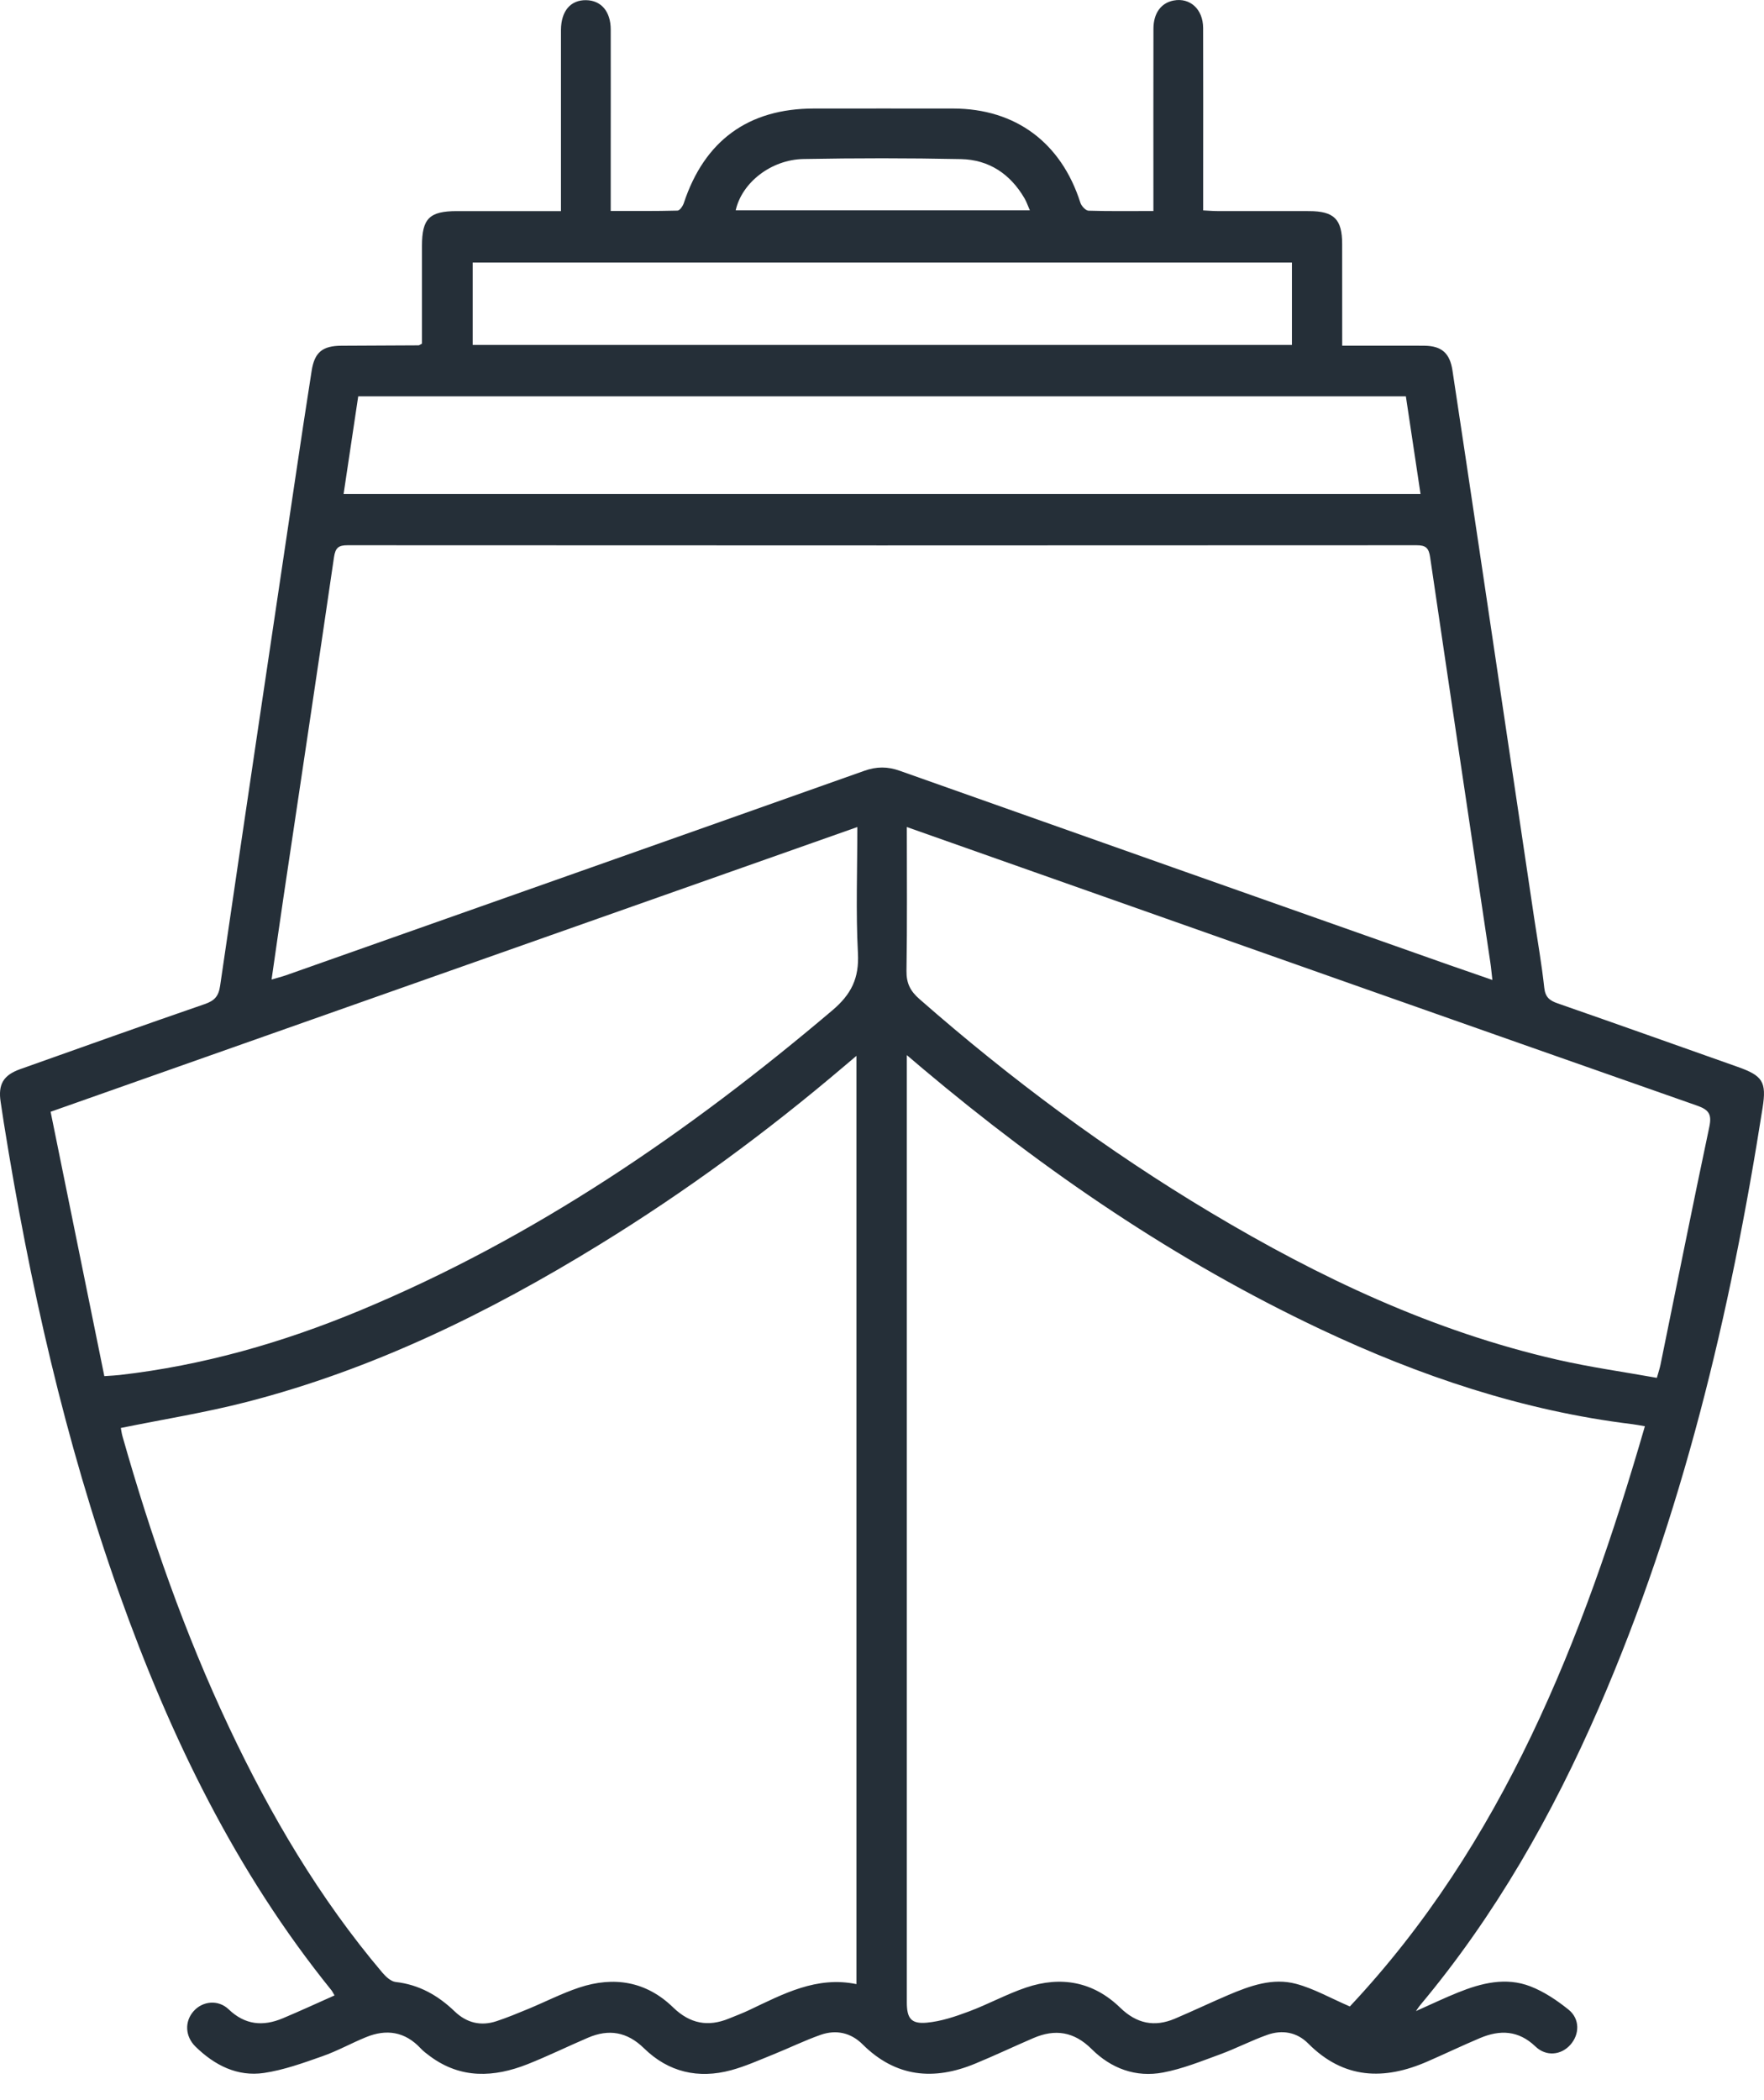 <svg width="42" height="50" viewBox="0 0 42 50" fill="none" xmlns="http://www.w3.org/2000/svg">
<path d="M41.373 25.4C39.947 24.896 38.521 24.387 37.092 23.89C36.897 23.823 36.793 23.744 36.768 23.516C36.708 22.961 36.611 22.412 36.528 21.859C36.09 18.916 35.653 15.972 35.214 13.028C35.004 11.625 34.796 10.22 34.582 8.817C34.519 8.404 34.322 8.237 33.918 8.231C33.715 8.228 33.511 8.23 33.307 8.23H31.957C31.957 7.396 31.957 6.604 31.956 5.812C31.956 5.218 31.764 5.027 31.167 5.026C30.439 5.024 29.711 5.026 28.984 5.025C28.881 5.025 28.778 5.016 28.647 5.009V4.194C28.647 3.018 28.65 1.842 28.646 0.665C28.644 0.22 28.335 -0.061 27.945 0.012C27.645 0.068 27.463 0.314 27.463 0.685C27.46 2.017 27.462 3.351 27.462 4.683V5.024C26.922 5.024 26.419 5.032 25.917 5.016C25.849 5.014 25.748 4.905 25.723 4.826C25.267 3.397 24.183 2.588 22.698 2.584C21.592 2.582 20.485 2.584 19.38 2.584C17.818 2.584 16.772 3.348 16.28 4.839C16.256 4.909 16.184 5.013 16.131 5.014C15.611 5.028 15.091 5.023 14.541 5.023V3.523C14.541 2.583 14.543 1.642 14.541 0.701C14.54 0.275 14.315 0.011 13.958 0.004C13.586 -0.003 13.362 0.259 13.356 0.708C13.356 0.767 13.356 0.825 13.356 0.884V5.026H13.007C12.298 5.026 11.59 5.025 10.881 5.026C10.224 5.026 10.047 5.202 10.047 5.854C10.046 6.217 10.047 6.579 10.047 6.942V8.182C9.998 8.207 9.981 8.222 9.965 8.222C9.353 8.225 8.742 8.227 8.131 8.231C7.678 8.233 7.489 8.386 7.42 8.829C7.286 9.68 7.158 10.533 7.031 11.385C6.431 15.412 5.83 19.44 5.241 23.47C5.204 23.724 5.104 23.826 4.873 23.906C3.406 24.412 1.944 24.934 0.482 25.454C0.077 25.598 -0.049 25.818 0.016 26.239C0.042 26.404 0.065 26.568 0.091 26.733C0.701 30.548 1.545 34.305 2.842 37.947C4.054 41.349 5.613 44.566 7.893 47.386C7.916 47.416 7.932 47.452 7.965 47.507C7.547 47.693 7.142 47.88 6.732 48.052C6.263 48.249 5.834 48.212 5.444 47.838C5.195 47.6 4.823 47.64 4.609 47.883C4.392 48.128 4.405 48.482 4.656 48.727C5.109 49.17 5.651 49.446 6.285 49.353C6.757 49.283 7.219 49.116 7.673 48.956C8.029 48.832 8.362 48.645 8.712 48.502C9.2 48.301 9.642 48.367 10.015 48.767C10.081 48.838 10.161 48.897 10.239 48.955C10.974 49.499 11.762 49.46 12.562 49.144C13.049 48.951 13.52 48.719 14.002 48.513C14.498 48.301 14.932 48.373 15.333 48.765C15.916 49.336 16.627 49.498 17.406 49.288C17.75 49.195 18.08 49.045 18.412 48.912C18.79 48.76 19.157 48.58 19.54 48.445C19.905 48.318 20.256 48.391 20.537 48.671C21.327 49.457 22.234 49.54 23.221 49.13C23.687 48.938 24.143 48.721 24.606 48.522C25.122 48.3 25.573 48.368 25.989 48.782C26.456 49.248 27.045 49.466 27.694 49.342C28.155 49.255 28.601 49.074 29.044 48.912C29.427 48.772 29.79 48.582 30.173 48.446C30.526 48.321 30.876 48.378 31.147 48.651C31.994 49.503 32.955 49.532 33.989 49.079C34.407 48.897 34.819 48.699 35.239 48.522C35.713 48.322 36.154 48.336 36.557 48.722C36.813 48.968 37.169 48.93 37.389 48.683C37.612 48.434 37.619 48.065 37.347 47.846C37.071 47.624 36.763 47.417 36.437 47.291C35.852 47.065 35.269 47.213 34.71 47.439C34.391 47.567 34.081 47.717 33.713 47.88C33.77 47.8 33.788 47.769 33.812 47.741C35.6 45.605 36.961 43.208 38.069 40.657C40.054 36.087 41.197 31.281 41.967 26.372C42.064 25.754 41.967 25.61 41.373 25.4ZM19.131 3.786C20.381 3.763 21.631 3.762 22.881 3.788C23.546 3.802 24.057 4.142 24.396 4.727C24.442 4.807 24.472 4.897 24.52 5.007H17.517C17.663 4.349 18.359 3.8 19.131 3.786ZM11.254 6.251H30.76V8.212H11.254V6.251ZM8.529 9.436H33.473C33.589 10.203 33.703 10.971 33.822 11.759H8.181C8.3 10.968 8.414 10.206 8.529 9.436ZM20.391 47.238C19.442 47.042 18.648 47.472 17.842 47.854C17.684 47.93 17.52 47.99 17.358 48.057C16.858 48.262 16.429 48.182 16.027 47.793C15.387 47.17 14.615 47.046 13.787 47.321C13.375 47.459 12.983 47.66 12.581 47.827C12.33 47.931 12.079 48.035 11.822 48.12C11.449 48.244 11.111 48.161 10.827 47.889C10.429 47.506 9.978 47.25 9.42 47.187C9.307 47.174 9.187 47.062 9.104 46.965C7.607 45.196 6.44 43.215 5.452 41.12C4.399 38.888 3.589 36.564 2.915 34.191C2.895 34.117 2.885 34.041 2.877 33.997C3.885 33.792 4.892 33.631 5.874 33.378C8.878 32.604 11.636 31.255 14.272 29.633C16.322 28.373 18.257 26.951 20.093 25.39C20.18 25.316 20.267 25.243 20.391 25.138V47.238ZM19.815 24.057C16.387 26.962 12.72 29.477 8.561 31.204C6.725 31.967 4.828 32.51 2.849 32.736C2.754 32.747 2.658 32.751 2.484 32.763C2.058 30.665 1.633 28.572 1.205 26.469C7.643 24.196 14.012 21.949 20.413 19.69C20.413 20.721 20.375 21.71 20.427 22.695C20.458 23.292 20.268 23.674 19.815 24.057ZM20.58 18.351C15.991 19.979 11.399 21.598 6.807 23.22C6.709 23.254 6.607 23.279 6.466 23.321C6.565 22.638 6.656 21.991 6.752 21.345C7.153 18.653 7.559 15.961 7.952 13.268C7.985 13.045 8.056 12.98 8.277 12.981C16.76 12.986 25.243 12.986 33.726 12.981C33.947 12.98 34.019 13.045 34.051 13.268C34.523 16.484 35.005 19.699 35.484 22.914C35.503 23.037 35.513 23.161 35.533 23.331C35.156 23.2 34.819 23.085 34.483 22.967C30.129 21.43 25.774 19.894 21.423 18.351C21.131 18.247 20.872 18.248 20.58 18.351ZM32.139 47.77C31.671 47.568 31.281 47.344 30.861 47.232C30.305 47.082 29.768 47.276 29.253 47.494C28.824 47.677 28.404 47.878 27.975 48.06C27.487 48.267 27.063 48.18 26.671 47.799C26.031 47.177 25.26 47.04 24.432 47.319C23.965 47.476 23.527 47.719 23.064 47.891C22.741 48.012 22.402 48.126 22.063 48.156C21.69 48.19 21.591 48.047 21.591 47.673V25.12C21.754 25.258 21.862 25.35 21.969 25.441C24.881 27.891 27.998 30.02 31.439 31.645C33.805 32.762 36.261 33.589 38.867 33.907C38.953 33.917 39.038 33.935 39.164 33.956C37.687 39.06 35.767 43.906 32.139 47.77ZM40.697 26.833C40.298 28.717 39.921 30.607 39.535 32.494C39.518 32.579 39.489 32.661 39.449 32.804C38.649 32.66 37.853 32.55 37.072 32.37C34.121 31.695 31.416 30.417 28.827 28.869C26.359 27.394 24.057 25.685 21.891 23.785C21.675 23.596 21.579 23.41 21.583 23.115C21.601 21.99 21.591 20.863 21.591 19.69C22.634 20.058 23.629 20.41 24.624 20.761C29.882 22.617 35.138 24.475 40.399 26.32C40.688 26.421 40.762 26.526 40.697 26.833Z" fill="#252F38"/>
</svg>
